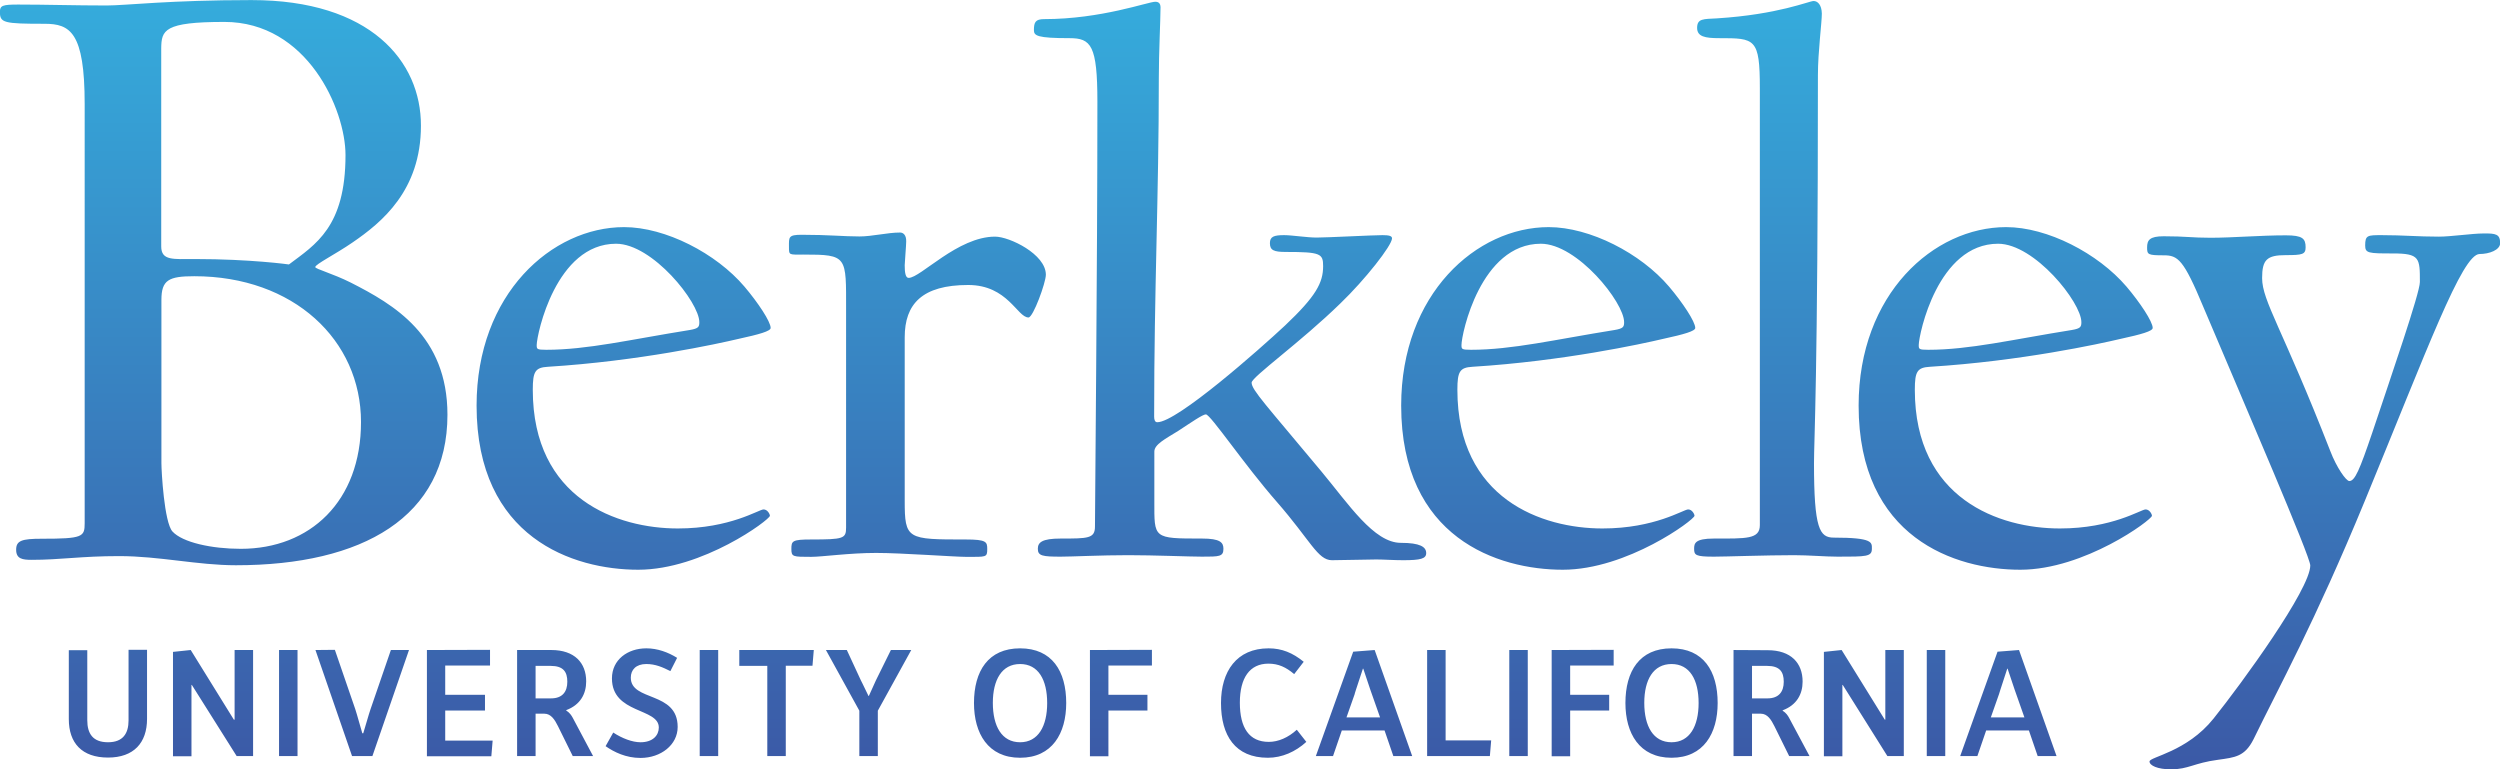 <svg xmlns="http://www.w3.org/2000/svg" viewBox="0 0 1673.7 515.1"><g transform="matrix(1.25 0 0 -1.25 -320.94 394.8)"><linearGradient id="a" gradientUnits="userSpaceOnUse" x1="926.238" y1="322.525" x2="926.238" y2="-196.561"><stop offset="0" stop-color="#35addd"/><stop offset="1" stop-color="#3d4599"/></linearGradient><path d="M391.5 315.8c-43.9 0-67.4-2.9-77.6-2.9-17.1 0-32.2.5-47.4.5-8.3 0-9.8-.5-9.8-3.9 0-5.9 2-6.4 23.9-6.4 13.7 0 21.5-4.4 21.5-43V35.6c0-7.3-1-8.3-23-8.3-10.7 0-13.7-1-13.7-5.9s3.4-5.4 8.3-5.4c15.6 0 26.4 2 46.9 2 21.5 0 42-4.9 62.5-4.9 67.9 0 113.3 25.9 113.3 80.6 0 42.5-28.8 59.1-51.8 70.8-9.8 4.9-19 7.3-19 8.3 0 1.5 10.7 6.8 20 13.2 15.6 10.7 36.6 27.8 36.6 62.5.1 34.6-27.2 67.3-90.7 67.3zm836.6-.5c-2.5 0-18.7-7.2-51.8-9.3-7.2-.4-10.6 0-10.6-5.1 0-4.7 4.3-5.5 11.9-5.5 19.1 0 21.7 0 21.7-26.8v-234c0-7.6-7.2-7.2-24.6-7.2-10.2 0-10.6-2.6-10.6-5.5 0-3.4.8-4.2 10.6-4.2 5.9 0 28.5.8 42.9.8 7.7 0 17-.8 23.4-.8 15.3 0 18.3 0 18.3 4.2 0 3.4.8 6-20.4 6-7.6 0-10.6 4.7-10.6 39.9 0 12.3 2.1 45.9 2.1 207.7 0 12.7 2.1 28 2.1 33.1-.1 4.6-2.2 6.7-4.4 6.7zm-352.6-.4c-3.8 0-28.9-9.3-59.5-9.3-4.7 0-5.5-1.7-5.5-5.9 0-3 1.7-4.3 19.1-4.3 11.5 0 14.9-3.8 14.9-34 0-89.6-1.3-215.3-1.3-227.6 0-6.4-3.8-6.4-18.3-6.4-10.2 0-12.3-2.1-12.3-5.5 0-3.8 2.5-4.2 12.3-4.2 5.9 0 21.7.8 36.1.8 13.6 0 33.1-.8 39.5-.8 9.3 0 11.5 0 11.5 4.2 0 3.4-1.7 5.5-11.5 5.5-26.3 0-25.5 0-25.5 20V74c0 3.8 5.9 6.8 12.7 11 7.2 4.7 13.2 8.9 14.9 8.9 2.5 0 20.4-26.8 38.2-47.1 17.8-20.4 21.7-31 29.3-31 5.9 0 18.7.4 23.8.4 3.8 0 9.3-.4 14.4-.4 9.3 0 12.3.8 12.3 3.8 0 3.4-3.4 5.5-13.6 5.5-14.4 0-28 20.8-42.5 38.2-29.7 35.7-37.4 43.7-37.4 47.6 0 3 26.3 21.7 47.6 42.5 13.2 12.7 27.6 31 27.6 34.8 0 1.3-1.7 1.7-5.1 1.7-5.1 0-29.7-1.3-35.3-1.3-5.1 0-13.2 1.3-17.4 1.3-5.5 0-7.6-.8-7.6-4.3 0-3.8 2.1-4.7 8.5-4.7 18.7 0 20-.9 20-7.6 0-8.9-3.8-16.1-20.4-31.8-13.6-12.7-57.8-51.8-68.4-51.8-1.3 0-1.7 1.3-1.7 3 0 69.2 2.5 116.8 2.5 181.3 0 13.6.9 31.4.9 37 .2 2.6-.6 3.9-2.8 3.9zm-498.6-10.8c44.4 0 64.9-46.9 64.9-71.3 0-38.6-16.1-47.9-30.3-58.6 0 0-20.5 2.9-50.3 2.9-11.7 0-18.1-1-18.1 6.8v106c.1 9.8 1.5 14.2 33.8 14.2zM591 194.2c-38.6 0-79-35.7-79-95.6 0-70.9 51.8-87.9 86.6-87.9 34.4 0 70.5 26.8 70.5 28.9 0 .9-1.3 3.4-3.4 3.4-2.5 0-17.8-10.2-45.9-10.2-32.3 0-77.7 15.7-77.7 74.3 0 9.8 1.3 11.9 8.1 12.3 48.4 3 90.9 12.3 101.9 14.9 11.5 2.5 17.4 4.2 17.4 5.9 0 3.4-6.8 13.6-14 22.1-15.2 17.9-42.4 31.9-64.5 31.9zm495.2 0c-38.6 0-79-35.7-79-95.6 0-70.9 51.8-87.9 86.6-87.9 34.4 0 70.5 26.8 70.5 28.9 0 .9-1.3 3.4-3.4 3.4-2.5 0-17.8-10.2-45.9-10.2-32.3 0-77.7 15.7-77.7 74.3 0 9.8 1.3 11.9 8.1 12.3 48.4 3 90.9 12.3 101.9 14.9 11.5 2.5 17.4 4.2 17.4 5.9 0 3.4-6.8 13.6-14 22.1-15.2 17.9-42.4 31.9-64.5 31.9zm245 0c-38.7 0-79-35.7-79-95.6 0-70.9 51.8-87.9 86.6-87.9 34.4 0 70.5 26.8 70.5 28.9 0 .9-1.3 3.4-3.4 3.4-2.5 0-17.8-10.2-45.9-10.2-32.3 0-77.7 15.7-77.7 74.3 0 9.8 1.3 11.9 8.1 12.3 48.4 3 90.9 12.3 101.9 14.9 11.5 2.5 17.4 4.2 17.4 5.9 0 3.4-6.8 13.6-14 22.1-15.3 17.9-42.4 31.9-64.5 31.9zm-592.4-2.9c-6.8 0-14.9-2.1-21.7-2.1-8.5 0-16.6.9-31 .9-7.2 0-6.8-1.3-6.8-6.4 0-4.7 0-4.2 7.7-4.2 23.8 0 22.9-.8 22.9-29.7V33.3c0-5.9-1.3-6.4-18.7-6.4-10.2 0-10.6-.8-10.6-5.1 0-4.2.8-4.2 10.6-4.2 5.9 0 20.4 2.1 34.8 2.1 13.6 0 42-2.1 48-2.1 11 0 11.5-.4 11.5 4.2 0 3.8-.4 5.1-11.5 5.1-31.4 0-32.7 0-32.7 20.8v87.5c0 17.8 9.3 28 34 28 21.2 0 26.3-17.4 32.3-17.4 2.5 0 9.3 18.7 9.3 22.9 0 11-19.5 20.4-27.2 20.4-20 0-39.9-22.1-46.3-22.1-1.7 0-2.1 3-2.1 6.8 0 1.3.8 10.6.8 12.7.1 3.5-1.6 4.8-3.3 4.8zm848-.5c-5.9 0-17.4-1.7-23.8-1.7-11.5 0-19.1.8-30.6.8-7.6 0-8.9 0-8.9-5.5 0-4.2 1.7-4.3 14.9-4.3 14.4 0 14.4-2.5 14.4-15.3 0-5.9-15.3-50.1-25.5-80.7-6.8-20-9.3-25.9-12.3-25.9-1.7 0-6.8 7.2-10.2 16.1-25.5 65.4-36.5 80.3-36.5 92.6 0 9.8 2.5 12.3 12.7 12.3 8.9 0 10.6.4 10.6 4.2 0 4.7-1.7 6.4-10.6 6.4-13.6 0-28.5-1.3-40.3-1.3-10.2 0-13.2.8-25.1.8-7.6 0-8.9-2.1-8.9-6 0-3.8.4-4.2 8.9-4.2 7.6 0 10.6-2.1 21.2-27.6 23.4-55.2 57.3-133.8 57.3-138.5 0-12.7-36.5-62.9-51.8-82-14.3-17.9-34.3-20.5-34.3-23 0-2.1 4.2-4.2 11.5-4.2 9.3 0 12.3 3.4 25.1 5.1 9.3 1.3 14.4 1.7 19.1 11 13.6 28 32.7 62.4 59.5 127.4 33.6 81.5 52.2 132.5 61.6 132.5 5.1 0 11 2.1 11 5.9-.1 4.7-2.2 5.2-9 5.1zm-1000.1-5.5c19.5 0 44.6-31.4 44.6-42 0-2.5-.4-3.4-5.1-4.2-31.9-5.1-54.8-10.6-76.9-10.6-5.1 0-5.1.4-5.1 2.6.1 5.8 10.3 54.2 42.5 54.2zm495.3 0c19.5 0 44.6-31.4 44.6-42 0-2.5-.4-3.4-5.1-4.2-31.9-5.1-54.8-10.6-76.9-10.6-5.1 0-5.1.4-5.1 2.6 0 5.8 10.2 54.2 42.5 54.2zm244.9 0c19.5 0 44.6-31.4 44.6-42 0-2.5-.4-3.4-5.1-4.2-31.9-5.1-54.8-10.6-76.9-10.6-5.1 0-5.1.4-5.1 2.6.1 5.8 10.2 54.2 42.5 54.2zm-966.1-17.4c53.2 0 89.3-34.2 89.3-78.1 0-42.5-27.3-67.9-64.4-67.9-15.6 0-31.2 3.4-36.6 9.3-4.4 4.9-5.9 32.2-5.9 36.6v87.4c0 10.7 3.9 12.7 17.6 12.7zM602.9-31.4c-10 0-18.4-6.1-18.4-16.1 0-19.1 25.1-15.7 25.1-26.3 0-4.2-3.2-7.9-9.8-7.9-4.4 0-9.9 2.1-14.6 5.2l-4.1-7.3c4.6-3.2 10.9-6.3 18.7-6.3 10.9 0 19.9 7 19.9 16.6 0 19.3-25.1 13.5-25.1 26.4 0 4.2 2.8 7.3 8.3 7.3 4.9 0 8.7-1.7 12.9-3.8l3.6 7.1c-4.8 3-10.5 5.1-16.5 5.1zm200.2 0c-17.1 0-24.7-12.2-24.7-29.3 0-16.2 7.5-29.3 24.7-29.3s24.7 13.1 24.7 29.3c0 17.1-7.6 29.3-24.7 29.3zm133.1 0c-17.1 0-25.5-12.3-25.5-29.3 0-17.4 7.6-29.3 25.1-29.3 7.6 0 14.8 3.2 20.6 8.5l-5.1 6.5c-4.6-4.2-9.9-6.5-15-6.5-10.5 0-15.5 7.5-15.5 21 0 13.3 5.3 20.9 15.3 20.9 5.4 0 9.4-1.9 13.8-5.6l5.1 6.6c-5.9 4.8-11.7 7.2-18.8 7.2zm215.8 0c-17.1 0-24.7-12.2-24.7-29.3 0-16.2 7.5-29.3 24.7-29.3s24.7 13.1 24.7 29.3c0 17.1-7.6 29.3-24.7 29.3zm-793.1-.9l-9.5-1v-55.9h9.9V-51h.2l24-38.1h8.8v56.8h-9.9v-37.3h-.4l-23.1 37.3zm126.5 0v-56.9h34.5l.7 8.4h-25.4v16.1h21.3v8.4h-21.3v15.7h24v8.4l-33.8-.1zm355.1 0v-56.9h9.9v24.5h20.9v8.4h-20.9v15.7h23.3v8.4l-33.2-.1zm152.5 0l-11.5-.9-20-55.9h9.2l4.7 13.7h22.9l4.7-13.7h10.1L993-32.3zm94.8 0v-56.9h9.9v24.5h20.9v8.4h-20.9v15.7h23.3v8.4l-33.2-.1zm155.3 0l-9.5-1v-55.9h9.9V-51h.2l23.9-38.1h8.8v56.8h-9.9v-37.3h-.3l-23.1 37.3zm95 0l-11.5-.9-20-55.9h9.2l4.7 13.7h22.9l4.7-13.7h10.1l-20.1 56.8zm-1044.5 0v-37c0-12.8 7-20.6 21-20.6 13.8 0 20.9 7.9 20.9 20.7v37h-9.9V-70c0-7-3-11.7-11-11.7-8.1 0-11.1 4.6-11.1 11.8v37.5h-9.9v.1zm112.6 0v-56.8h9.9v56.8h-9.9zm19.5 0l19.6-56.8h10.9l19.6 56.8h-9.7L455.2-64s-1.1-3.2-3.9-12.9h-.5c-2.7 9.7-3.8 13-3.8 13l-10.9 31.7-10.4-.1zm108 0v-56.8h9.9v22.7h4.7c3.6 0 5.6-3.3 7.3-6.7l7.9-16h10.9l-10.9 20.5c-.7 1.3-1.7 2.8-3.5 3.9v.2c7.5 2.8 10.7 8.6 10.7 15.4 0 9.9-6.2 16.8-18.7 16.8h-18.3zm97.8 0v-56.8h9.9v56.8h-9.9zm21.2 0v-8.5h15v-48.3h9.9v48.4h14.3l.7 8.4h-39.9zm46.4 0L717-64.8v-24.3h9.9v24.3l17.9 32.5h-10.9l-8-16.2s-1-2.1-3.8-8.4h-.2c-3 6.3-4.1 8.4-4.1 8.4l-7.5 16.2h-11.2zm322 0v-56.8h33.6l.7 8.4H1031v48.4h-9.9zm44 0v-56.8h9.9v56.8h-9.9zm120.1 0v-56.8h9.9v22.7h4.7c3.6 0 5.6-3.3 7.3-6.7l7.9-16h10.9L1215-68.7c-.7 1.3-1.7 2.8-3.5 3.9v.2c7.5 2.8 10.7 8.6 10.7 15.4 0 9.9-6.2 16.8-18.7 16.8l-18.3.1zm103.5 0v-56.8h9.9v56.8h-9.9zm-485.6-7.5c9.8 0 14.5-8.5 14.5-20.9s-4.8-21-14.5-21c-9.8 0-14.6 8.6-14.6 21.1 0 12.3 4.8 20.8 14.6 20.8zm348.9 0c9.8 0 14.5-8.5 14.5-20.9s-4.8-21-14.5-21c-9.8 0-14.6 8.6-14.6 21.1 0 12.3 4.8 20.8 14.6 20.8zm-608.4-1h8.1c6.7 0 8.9-3.1 8.9-8.5s-2.7-8.9-8.7-8.9h-8.3v17.4zm651.5 0h8.1c6.7 0 8.9-3.1 8.9-8.5s-2.7-8.9-8.7-8.9h-8.3v17.4zm-208.4-1.5h.2c3.9-11.8 4.6-13.6 4.6-13.6l4.4-12.5h-18l4.4 12.5c-.1 0 .5 1.8 4.4 13.6zm345.1 0h.2c3.9-11.8 4.6-13.6 4.6-13.6l4.4-12.5h-18l4.4 12.5c-.1 0 .6 1.8 4.4 13.6z" fill="url(#a)"/></g></svg>